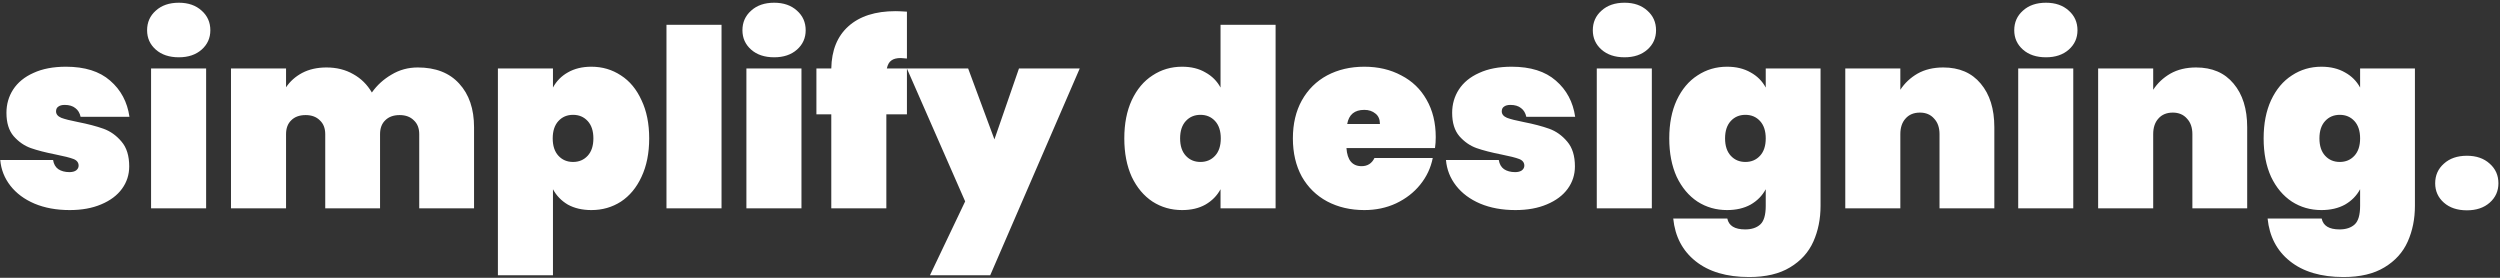 <svg width="504" height="56" viewBox="0 0 504 56" fill="none" xmlns="http://www.w3.org/2000/svg">
<rect x="0" y="0" width="504" height="56" fill="#333333" stroke="none"/>
<path d="M14.05 42.35C11.383 42.35 9.017 41.917 6.95 41.05C4.917 40.183 3.3 38.983 2.1 37.45C0.9 35.917 0.217 34.183 0.05 32.25H10.7C10.833 33.083 11.183 33.7 11.75 34.1C12.35 34.5 13.1 34.7 14 34.7C14.567 34.7 15.017 34.583 15.35 34.35C15.683 34.083 15.85 33.767 15.85 33.4C15.85 32.767 15.5 32.317 14.8 32.05C14.1 31.783 12.917 31.483 11.25 31.15C9.217 30.75 7.533 30.317 6.2 29.85C4.9 29.383 3.75 28.583 2.75 27.45C1.783 26.317 1.3 24.75 1.3 22.75C1.3 21.017 1.75 19.45 2.65 18.05C3.583 16.617 4.95 15.5 6.75 14.7C8.55 13.867 10.733 13.45 13.3 13.45C17.1 13.45 20.067 14.383 22.2 16.25C24.367 18.117 25.667 20.55 26.1 23.55H16.25C16.083 22.783 15.733 22.2 15.2 21.8C14.667 21.367 13.95 21.15 13.05 21.15C12.483 21.15 12.05 21.267 11.75 21.5C11.45 21.7 11.3 22.017 11.3 22.45C11.3 23.017 11.65 23.45 12.35 23.75C13.05 24.017 14.167 24.3 15.7 24.6C17.733 25 19.45 25.45 20.85 25.95C22.25 26.45 23.467 27.317 24.5 28.55C25.533 29.75 26.05 31.417 26.05 33.55C26.05 35.217 25.567 36.717 24.6 38.05C23.633 39.383 22.233 40.433 20.4 41.2C18.6 41.967 16.483 42.35 14.05 42.35ZM36.055 11.55C34.122 11.55 32.572 11.033 31.405 10C30.238 8.967 29.655 7.667 29.655 6.1C29.655 4.5 30.238 3.183 31.405 2.15C32.572 1.083 34.122 0.55 36.055 0.55C37.955 0.55 39.488 1.083 40.655 2.15C41.822 3.183 42.405 4.5 42.405 6.1C42.405 7.667 41.822 8.967 40.655 10C39.488 11.033 37.955 11.55 36.055 11.55ZM41.555 13.8V42H30.455V13.8H41.555ZM84.218 13.6C87.818 13.6 90.602 14.683 92.568 16.85C94.568 19.017 95.568 21.95 95.568 25.65V42H84.518V27.05C84.518 25.85 84.152 24.917 83.418 24.25C82.718 23.55 81.768 23.2 80.568 23.2C79.335 23.2 78.368 23.55 77.668 24.25C76.968 24.917 76.618 25.85 76.618 27.05V42H65.568V27.05C65.568 25.85 65.202 24.917 64.468 24.25C63.768 23.55 62.818 23.2 61.618 23.2C60.385 23.2 59.418 23.55 58.718 24.25C58.018 24.917 57.668 25.85 57.668 27.05V42H46.568V13.8H57.668V17.6C58.468 16.4 59.552 15.433 60.918 14.7C62.318 13.967 63.952 13.6 65.818 13.6C67.852 13.6 69.652 14.05 71.218 14.95C72.785 15.817 74.035 17.05 74.968 18.65C76.002 17.183 77.318 15.983 78.918 15.05C80.518 14.083 82.285 13.6 84.218 13.6ZM111.477 17.65C112.177 16.35 113.177 15.333 114.477 14.6C115.81 13.833 117.394 13.45 119.227 13.45C121.427 13.45 123.41 14.033 125.177 15.2C126.944 16.333 128.327 18 129.327 20.2C130.36 22.367 130.877 24.933 130.877 27.9C130.877 30.867 130.36 33.45 129.327 35.65C128.327 37.817 126.944 39.483 125.177 40.65C123.41 41.783 121.427 42.35 119.227 42.35C117.394 42.35 115.81 41.983 114.477 41.25C113.177 40.483 112.177 39.45 111.477 38.15V55.5H100.377V13.8H111.477V17.65ZM119.627 27.9C119.627 26.4 119.244 25.233 118.477 24.4C117.71 23.567 116.727 23.15 115.527 23.15C114.327 23.15 113.344 23.567 112.577 24.4C111.81 25.233 111.427 26.4 111.427 27.9C111.427 29.4 111.81 30.567 112.577 31.4C113.344 32.233 114.327 32.65 115.527 32.65C116.727 32.65 117.71 32.233 118.477 31.4C119.244 30.567 119.627 29.4 119.627 27.9ZM145.461 5V42H134.361V5H145.461ZM156.075 11.55C154.141 11.55 152.591 11.033 151.425 10C150.258 8.967 149.675 7.667 149.675 6.1C149.675 4.5 150.258 3.183 151.425 2.15C152.591 1.083 154.141 0.55 156.075 0.55C157.975 0.55 159.508 1.083 160.675 2.15C161.841 3.183 162.425 4.5 162.425 6.1C162.425 7.667 161.841 8.967 160.675 10C159.508 11.033 157.975 11.55 156.075 11.55ZM161.575 13.8V42H150.475V13.8H161.575ZM182.838 11.8C182.238 11.733 181.821 11.7 181.588 11.7C180.755 11.7 180.121 11.867 179.688 12.2C179.255 12.5 178.955 13.033 178.788 13.8H182.838V23.05H178.688V42H167.588V23.05H164.588V13.8H167.588C167.655 10.133 168.805 7.3 171.038 5.3C173.305 3.267 176.471 2.25 180.538 2.25C181.005 2.25 181.771 2.283 182.838 2.35V11.8ZM217.676 13.8L199.626 55.5H187.476L194.576 40.6L182.826 13.8H195.176L200.476 28.1L205.426 13.8H217.676ZM226.66 27.9C226.66 24.933 227.16 22.367 228.16 20.2C229.193 18 230.593 16.333 232.36 15.2C234.127 14.033 236.11 13.45 238.31 13.45C240.143 13.45 241.71 13.833 243.01 14.6C244.343 15.333 245.36 16.35 246.06 17.65V5H257.16V42H246.06V38.15C245.36 39.45 244.343 40.483 243.01 41.25C241.71 41.983 240.143 42.35 238.31 42.35C236.11 42.35 234.127 41.783 232.36 40.65C230.593 39.483 229.193 37.817 228.16 35.65C227.16 33.45 226.66 30.867 226.66 27.9ZM246.11 27.9C246.11 26.4 245.727 25.233 244.96 24.4C244.193 23.567 243.21 23.15 242.01 23.15C240.81 23.15 239.827 23.567 239.06 24.4C238.293 25.233 237.91 26.4 237.91 27.9C237.91 29.4 238.293 30.567 239.06 31.4C239.827 32.233 240.81 32.65 242.01 32.65C243.21 32.65 244.193 32.233 244.96 31.4C245.727 30.567 246.11 29.4 246.11 27.9ZM289.445 27.65C289.445 28.417 289.395 29.15 289.295 29.85H271.445C271.611 32.283 272.628 33.5 274.495 33.5C275.695 33.5 276.561 32.95 277.095 31.85H288.845C288.445 33.85 287.595 35.65 286.295 37.25C285.028 38.817 283.411 40.067 281.445 41C279.511 41.9 277.378 42.35 275.045 42.35C272.245 42.35 269.745 41.767 267.545 40.6C265.378 39.433 263.678 37.767 262.445 35.6C261.245 33.4 260.645 30.833 260.645 27.9C260.645 24.967 261.245 22.417 262.445 20.25C263.678 18.05 265.378 16.367 267.545 15.2C269.745 14.033 272.245 13.45 275.045 13.45C277.845 13.45 280.328 14.033 282.495 15.2C284.695 16.333 286.395 17.967 287.595 20.1C288.828 22.233 289.445 24.75 289.445 27.65ZM278.195 25C278.195 24.067 277.895 23.367 277.295 22.9C276.695 22.4 275.945 22.15 275.045 22.15C273.078 22.15 271.928 23.1 271.595 25H278.195ZM305.505 42.35C302.838 42.35 300.472 41.917 298.405 41.05C296.372 40.183 294.755 38.983 293.555 37.45C292.355 35.917 291.672 34.183 291.505 32.25H302.155C302.288 33.083 302.638 33.7 303.205 34.1C303.805 34.5 304.555 34.7 305.455 34.7C306.022 34.7 306.472 34.583 306.805 34.35C307.138 34.083 307.305 33.767 307.305 33.4C307.305 32.767 306.955 32.317 306.255 32.05C305.555 31.783 304.372 31.483 302.705 31.15C300.672 30.75 298.988 30.317 297.655 29.85C296.355 29.383 295.205 28.583 294.205 27.45C293.238 26.317 292.755 24.75 292.755 22.75C292.755 21.017 293.205 19.45 294.105 18.05C295.038 16.617 296.405 15.5 298.205 14.7C300.005 13.867 302.188 13.45 304.755 13.45C308.555 13.45 311.522 14.383 313.655 16.25C315.822 18.117 317.122 20.55 317.555 23.55H307.705C307.538 22.783 307.188 22.2 306.655 21.8C306.122 21.367 305.405 21.15 304.505 21.15C303.938 21.15 303.505 21.267 303.205 21.5C302.905 21.7 302.755 22.017 302.755 22.45C302.755 23.017 303.105 23.45 303.805 23.75C304.505 24.017 305.622 24.3 307.155 24.6C309.188 25 310.905 25.45 312.305 25.95C313.705 26.45 314.922 27.317 315.955 28.55C316.988 29.75 317.505 31.417 317.505 33.55C317.505 35.217 317.022 36.717 316.055 38.05C315.088 39.383 313.688 40.433 311.855 41.2C310.055 41.967 307.938 42.35 305.505 42.35ZM327.51 11.55C325.577 11.55 324.027 11.033 322.86 10C321.693 8.967 321.11 7.667 321.11 6.1C321.11 4.5 321.693 3.183 322.86 2.15C324.027 1.083 325.577 0.55 327.51 0.55C329.41 0.55 330.943 1.083 332.11 2.15C333.277 3.183 333.86 4.5 333.86 6.1C333.86 7.667 333.277 8.967 332.11 10C330.943 11.033 329.41 11.55 327.51 11.55ZM333.01 13.8V42H321.91V13.8H333.01ZM348.173 13.45C350.007 13.45 351.59 13.833 352.923 14.6C354.257 15.333 355.273 16.35 355.973 17.65V13.8H367.023V41.5C367.023 44.133 366.54 46.533 365.573 48.7C364.607 50.867 363.04 52.6 360.873 53.9C358.74 55.2 355.99 55.85 352.623 55.85C348.09 55.85 344.49 54.783 341.823 52.65C339.19 50.55 337.69 47.683 337.323 44.05H348.223C348.523 45.517 349.723 46.25 351.823 46.25C353.123 46.25 354.14 45.917 354.873 45.25C355.607 44.583 355.973 43.333 355.973 41.5V38.15C355.273 39.45 354.257 40.483 352.923 41.25C351.59 41.983 350.007 42.35 348.173 42.35C345.973 42.35 343.99 41.783 342.223 40.65C340.457 39.483 339.057 37.817 338.023 35.65C337.023 33.45 336.523 30.867 336.523 27.9C336.523 24.933 337.023 22.367 338.023 20.2C339.057 18 340.457 16.333 342.223 15.2C343.99 14.033 345.973 13.45 348.173 13.45ZM355.973 27.9C355.973 26.4 355.59 25.233 354.823 24.4C354.057 23.567 353.073 23.15 351.873 23.15C350.673 23.15 349.69 23.567 348.923 24.4C348.157 25.233 347.773 26.4 347.773 27.9C347.773 29.4 348.157 30.567 348.923 31.4C349.69 32.233 350.673 32.65 351.873 32.65C353.073 32.65 354.057 32.233 354.823 31.4C355.59 30.567 355.973 29.4 355.973 27.9ZM391.758 13.6C394.991 13.6 397.508 14.683 399.308 16.85C401.141 19.017 402.058 21.95 402.058 25.65V42H391.008V27.05C391.008 25.717 390.641 24.667 389.908 23.9C389.208 23.1 388.258 22.7 387.058 22.7C385.824 22.7 384.858 23.1 384.158 23.9C383.458 24.667 383.108 25.717 383.108 27.05V42H372.008V13.8H383.108V18.1C383.974 16.767 385.124 15.683 386.558 14.85C388.024 14.017 389.758 13.6 391.758 13.6ZM412.471 11.55C410.538 11.55 408.988 11.033 407.821 10C406.654 8.967 406.071 7.667 406.071 6.1C406.071 4.5 406.654 3.183 407.821 2.15C408.988 1.083 410.538 0.55 412.471 0.55C414.371 0.55 415.904 1.083 417.071 2.15C418.238 3.183 418.821 4.5 418.821 6.1C418.821 7.667 418.238 8.967 417.071 10C415.904 11.033 414.371 11.55 412.471 11.55ZM417.971 13.8V42H406.871V13.8H417.971ZM442.734 13.6C445.968 13.6 448.484 14.683 450.284 16.85C452.118 19.017 453.034 21.95 453.034 25.65V42H441.984V27.05C441.984 25.717 441.618 24.667 440.884 23.9C440.184 23.1 439.234 22.7 438.034 22.7C436.801 22.7 435.834 23.1 435.134 23.9C434.434 24.667 434.084 25.717 434.084 27.05V42H422.984V13.8H434.084V18.1C434.951 16.767 436.101 15.683 437.534 14.85C439.001 14.017 440.734 13.6 442.734 13.6ZM467.998 13.45C469.831 13.45 471.414 13.833 472.748 14.6C474.081 15.333 475.098 16.35 475.798 17.65V13.8H486.848V41.5C486.848 44.133 486.364 46.533 485.398 48.7C484.431 50.867 482.864 52.6 480.698 53.9C478.564 55.2 475.814 55.85 472.448 55.85C467.914 55.85 464.314 54.783 461.648 52.65C459.014 50.55 457.514 47.683 457.148 44.05H468.048C468.348 45.517 469.548 46.25 471.648 46.25C472.948 46.25 473.964 45.917 474.698 45.25C475.431 44.583 475.798 43.333 475.798 41.5V38.15C475.098 39.45 474.081 40.483 472.748 41.25C471.414 41.983 469.831 42.35 467.998 42.35C465.798 42.35 463.814 41.783 462.048 40.65C460.281 39.483 458.881 37.817 457.848 35.65C456.848 33.45 456.348 30.867 456.348 27.9C456.348 24.933 456.848 22.367 457.848 20.2C458.881 18 460.281 16.333 462.048 15.2C463.814 14.033 465.798 13.45 467.998 13.45ZM475.798 27.9C475.798 26.4 475.414 25.233 474.648 24.4C473.881 23.567 472.898 23.15 471.698 23.15C470.498 23.15 469.514 23.567 468.748 24.4C467.981 25.233 467.598 26.4 467.598 27.9C467.598 29.4 467.981 30.567 468.748 31.4C469.514 32.233 470.498 32.65 471.698 32.65C472.898 32.65 473.881 32.233 474.648 31.4C475.414 30.567 475.798 29.4 475.798 27.9ZM497.332 42.4C495.399 42.4 493.849 41.883 492.682 40.85C491.515 39.817 490.932 38.517 490.932 36.95C490.932 35.35 491.515 34.033 492.682 33C493.849 31.933 495.399 31.4 497.332 31.4C499.232 31.4 500.765 31.933 501.932 33C503.099 34.033 503.682 35.35 503.682 36.95C503.682 38.517 503.099 39.817 501.932 40.85C500.765 41.883 499.232 42.4 497.332 42.4Z" fill="white"/>
</svg>

